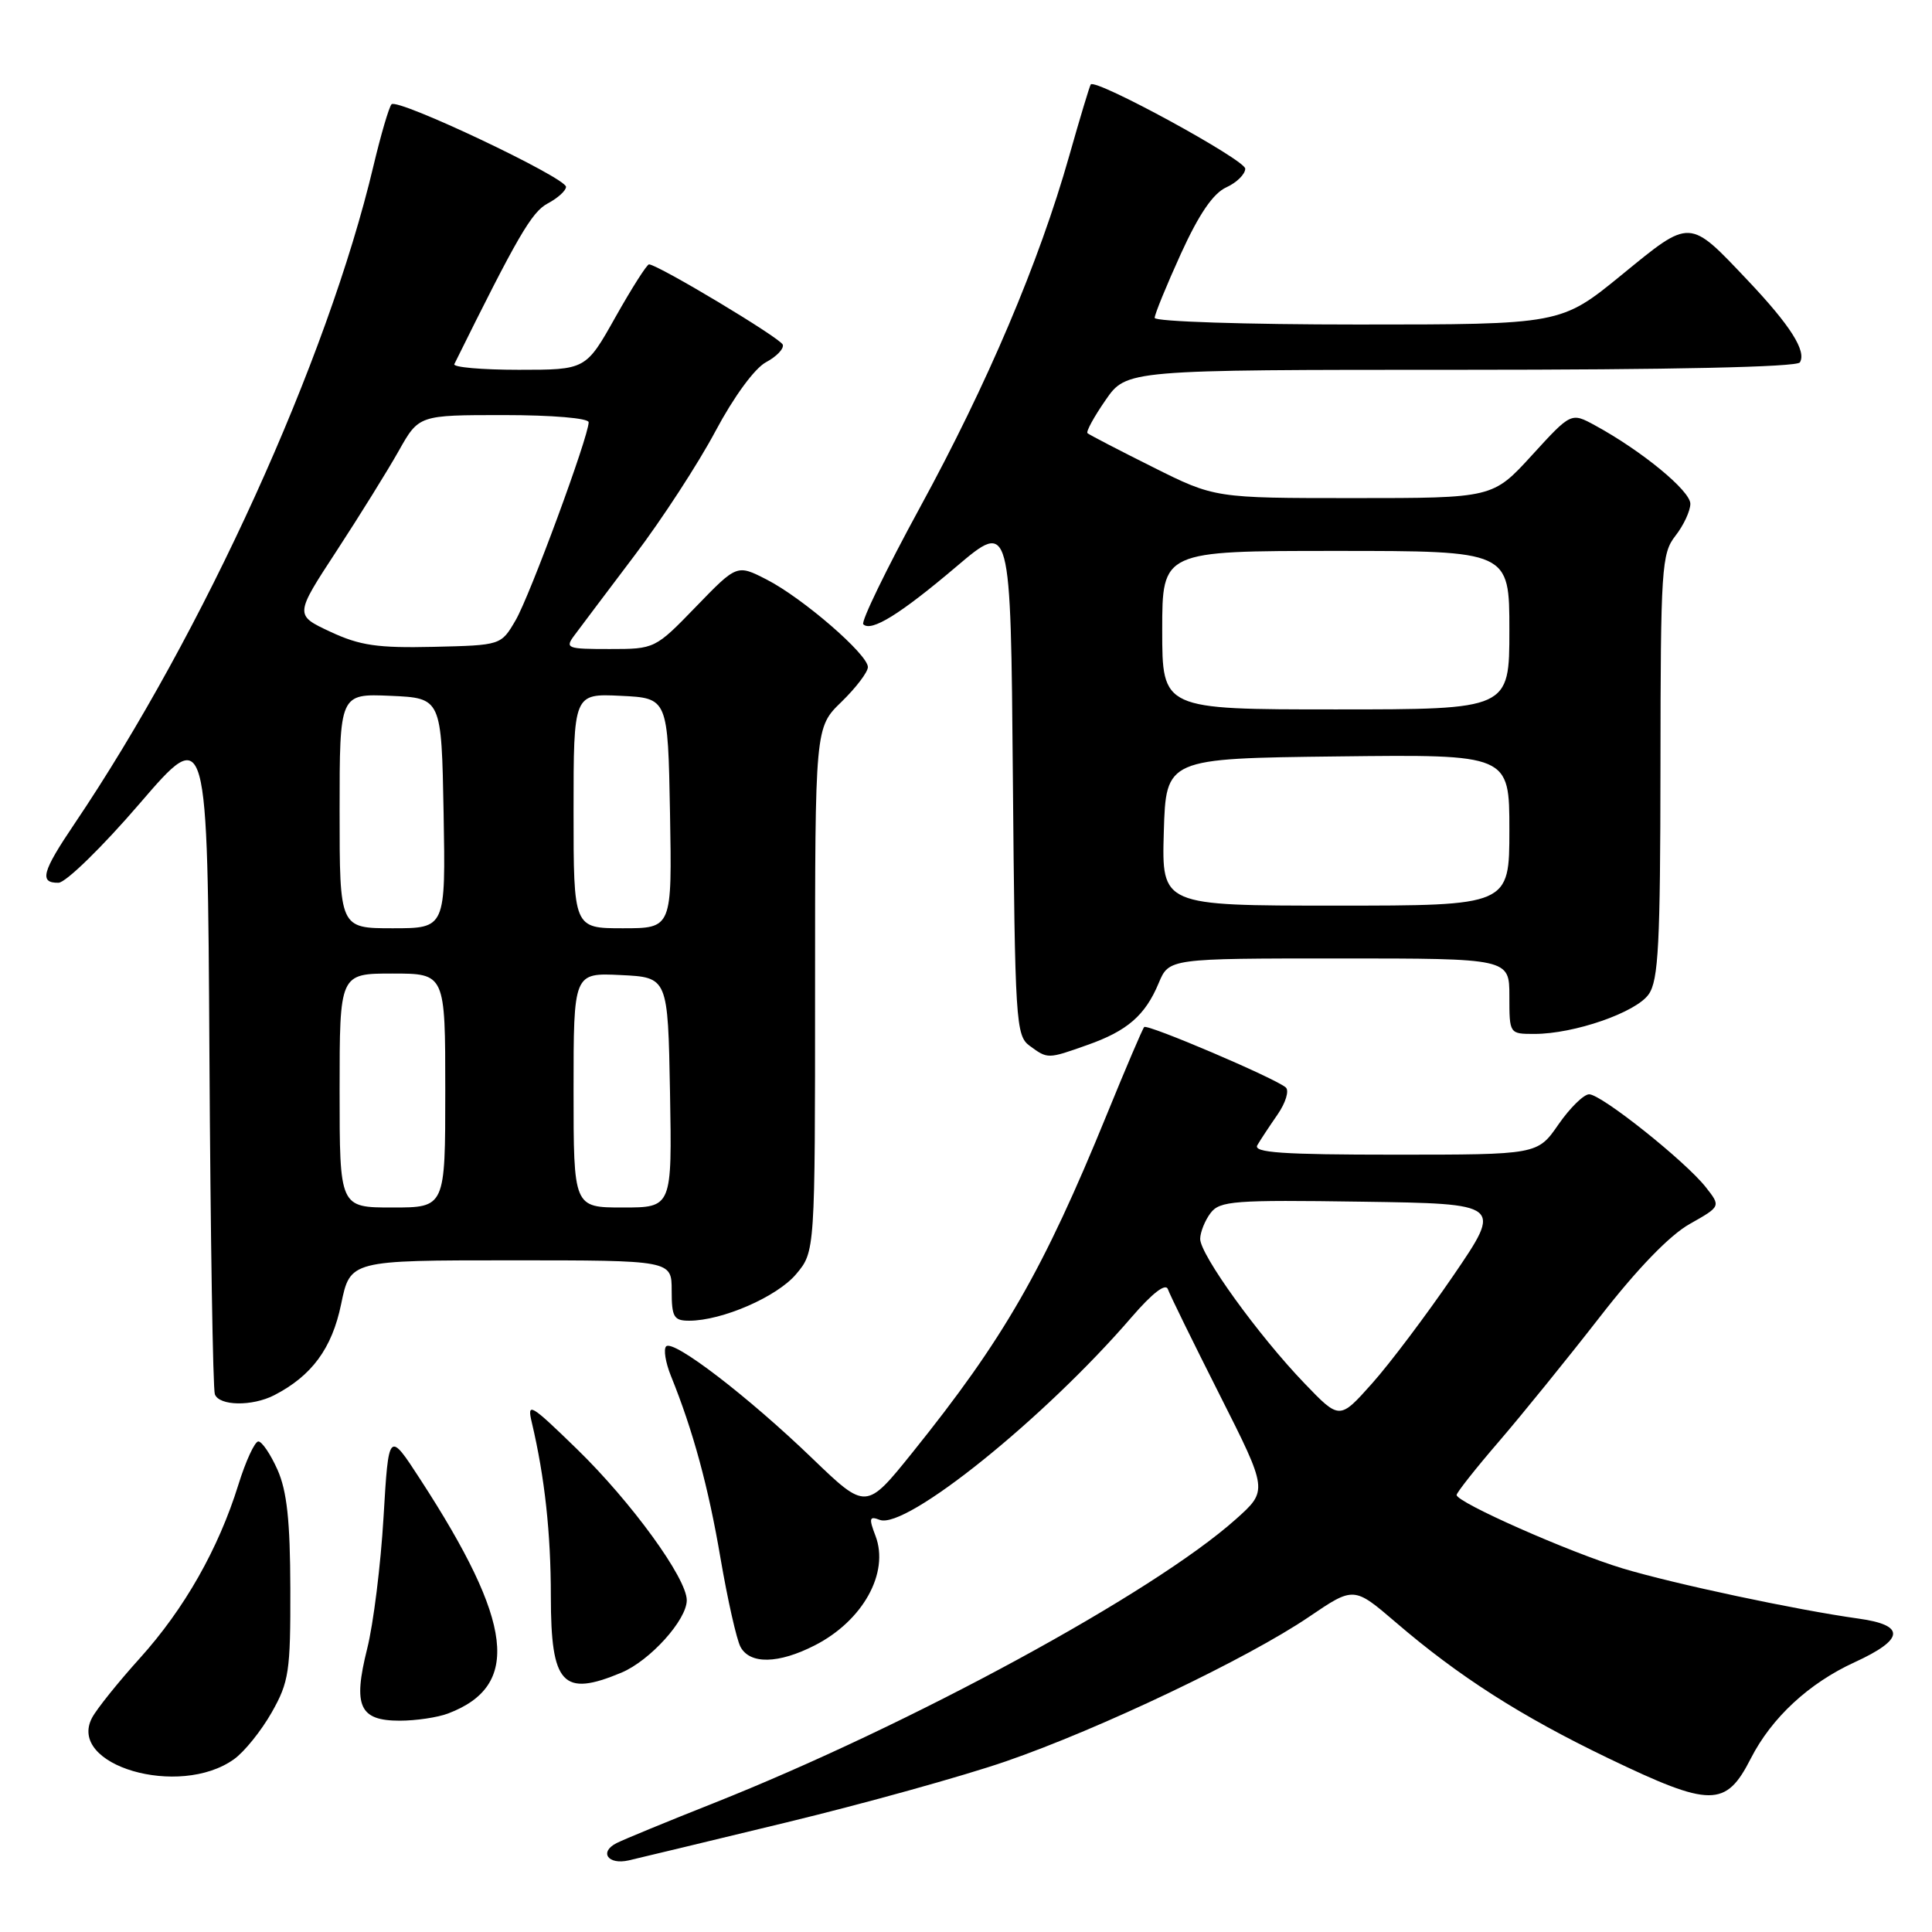 <?xml version="1.0" encoding="UTF-8" standalone="no"?>
<!DOCTYPE svg PUBLIC "-//W3C//DTD SVG 1.1//EN" "http://www.w3.org/Graphics/SVG/1.1/DTD/svg11.dtd" >
<svg xmlns="http://www.w3.org/2000/svg" xmlns:xlink="http://www.w3.org/1999/xlink" version="1.1" viewBox="0 0 256 256">
 <g >
 <path fill="currentColor"
d=" M 104.25 241.47 C 114.57 238.97 127.62 235.34 133.25 233.40 C 145.68 229.12 165.34 219.75 173.45 214.24 C 179.39 210.21 179.39 210.21 184.95 214.97 C 193.28 222.13 201.54 227.41 213.10 232.97 C 226.70 239.51 228.68 239.51 232.00 232.99 C 234.75 227.61 239.69 223.03 245.74 220.26 C 252.37 217.22 252.54 215.34 246.25 214.47 C 238.12 213.34 221.80 209.87 215.00 207.82 C 208.01 205.71 192.99 199.07 193.01 198.09 C 193.02 197.77 195.54 194.57 198.62 191.00 C 201.69 187.43 207.71 180.00 211.99 174.50 C 216.95 168.11 221.26 163.66 223.90 162.18 C 228.03 159.85 228.03 159.85 226.02 157.30 C 223.31 153.86 212.19 145.00 210.57 145.00 C 209.86 145.00 208.02 146.80 206.50 149.00 C 203.73 153.00 203.73 153.00 184.80 153.00 C 169.95 153.00 166.04 152.73 166.60 151.75 C 167.00 151.06 168.21 149.23 169.29 147.67 C 170.36 146.12 170.85 144.51 170.37 144.09 C 168.95 142.86 152.02 135.64 151.61 136.09 C 151.39 136.32 149.17 141.53 146.66 147.68 C 138.23 168.33 133.00 177.42 120.90 192.47 C 114.76 200.10 114.76 200.10 107.63 193.24 C 99.13 185.05 89.22 177.45 88.27 178.40 C 87.90 178.77 88.18 180.52 88.89 182.29 C 91.83 189.54 93.87 197.04 95.47 206.47 C 96.41 211.96 97.60 217.25 98.12 218.22 C 99.37 220.55 103.15 220.48 107.96 218.02 C 114.33 214.77 117.87 208.41 116.01 203.52 C 115.11 201.16 115.19 200.86 116.57 201.39 C 120.03 202.72 138.42 187.92 149.97 174.50 C 152.70 171.34 154.45 169.99 154.75 170.82 C 155.00 171.55 158.09 177.85 161.61 184.82 C 168.01 197.50 168.01 197.50 163.76 201.30 C 152.80 211.09 120.66 228.56 94.48 238.96 C 88.44 241.35 82.70 243.72 81.72 244.21 C 79.35 245.40 80.55 247.14 83.31 246.51 C 84.52 246.23 93.94 243.97 104.25 241.47 Z  M 31.00 233.11 C 32.38 232.13 34.62 229.34 36.00 226.91 C 38.29 222.87 38.50 221.49 38.47 210.50 C 38.45 201.51 38.02 197.56 36.77 194.75 C 35.85 192.69 34.71 191.00 34.23 191.00 C 33.76 191.00 32.56 193.59 31.58 196.75 C 28.94 205.24 24.43 213.18 18.54 219.71 C 15.67 222.89 12.81 226.45 12.20 227.61 C 8.85 233.93 23.76 238.29 31.00 233.11 Z  M 59.39 227.04 C 69.04 223.37 68.05 215.04 55.70 196.04 C 51.50 189.57 51.50 189.57 50.82 201.04 C 50.45 207.34 49.48 215.19 48.65 218.47 C 46.75 226.08 47.62 228.00 52.97 228.00 C 55.11 228.00 58.01 227.57 59.39 227.04 Z  M 82.33 221.64 C 86.13 220.05 91.00 214.65 91.00 212.04 C 91.00 209.12 83.66 199.02 76.44 192.00 C 70.26 185.99 69.81 185.73 70.47 188.50 C 72.18 195.74 72.99 203.13 72.99 211.55 C 73.00 223.22 74.55 224.89 82.33 221.64 Z  M 36.32 184.88 C 41.31 182.31 43.99 178.68 45.20 172.81 C 46.40 167.00 46.40 167.00 67.70 167.00 C 89.00 167.00 89.00 167.00 89.00 171.00 C 89.00 174.52 89.28 175.00 91.32 175.00 C 95.68 175.00 102.97 171.83 105.49 168.83 C 108.00 165.85 108.00 165.85 108.00 131.12 C 108.00 96.39 108.00 96.39 111.50 93.00 C 113.42 91.13 115.00 89.06 115.00 88.39 C 115.00 86.71 106.35 79.23 101.58 76.79 C 97.65 74.78 97.65 74.78 92.22 80.39 C 86.81 85.98 86.76 86.00 80.77 86.00 C 75.10 86.00 74.83 85.90 76.13 84.16 C 76.88 83.14 80.47 78.39 84.09 73.59 C 87.72 68.80 92.54 61.39 94.81 57.12 C 97.24 52.56 99.99 48.81 101.49 48.00 C 102.90 47.25 103.90 46.20 103.72 45.67 C 103.43 44.80 87.26 35.10 86.00 35.03 C 85.72 35.02 83.73 38.15 81.56 42.00 C 77.63 49.00 77.63 49.00 68.73 49.00 C 63.84 49.00 60.00 48.66 60.20 48.25 C 68.58 31.31 70.45 28.09 72.57 26.96 C 73.91 26.25 75.00 25.26 75.00 24.76 C 75.00 23.54 52.66 12.96 51.88 13.82 C 51.54 14.19 50.46 17.88 49.48 22.00 C 43.40 47.67 26.97 83.82 9.84 109.20 C 5.57 115.52 5.17 117.01 7.75 116.97 C 8.71 116.96 13.55 112.24 18.50 106.48 C 27.50 96.02 27.50 96.02 27.75 139.76 C 27.89 163.82 28.21 184.06 28.47 184.75 C 29.05 186.30 33.40 186.37 36.32 184.88 Z  M 144.07 138.47 C 149.37 136.61 151.75 134.54 153.53 130.27 C 154.90 127.00 154.90 127.00 177.45 127.00 C 200.00 127.00 200.00 127.00 200.00 132.00 C 200.00 137.00 200.00 137.00 203.32 137.00 C 208.58 137.00 216.78 134.16 218.46 131.75 C 219.76 129.90 220.00 125.10 220.02 101.53 C 220.04 75.25 220.17 73.34 222.00 71.00 C 223.08 69.62 223.97 67.72 223.98 66.76 C 224.00 65.05 217.55 59.74 211.34 56.36 C 208.18 54.64 208.18 54.64 202.99 60.32 C 197.80 66.00 197.80 66.00 179.38 66.00 C 160.96 66.00 160.96 66.00 152.73 61.88 C 148.20 59.62 144.32 57.60 144.10 57.40 C 143.88 57.20 144.96 55.23 146.49 53.02 C 149.27 49.00 149.27 49.00 193.58 49.00 C 221.41 49.00 238.11 48.64 238.49 48.02 C 239.40 46.54 237.24 43.13 231.62 37.19 C 223.75 28.88 224.09 28.89 214.86 36.44 C 206.82 43.00 206.82 43.00 179.91 43.00 C 165.11 43.00 153.00 42.61 153.00 42.12 C 153.00 41.64 154.57 37.81 156.48 33.61 C 158.87 28.37 160.75 25.62 162.48 24.83 C 163.87 24.20 165.00 23.08 165.00 22.35 C 165.00 21.18 145.20 10.38 144.53 11.19 C 144.39 11.36 143.10 15.63 141.67 20.68 C 137.68 34.76 130.84 50.86 121.90 67.24 C 117.44 75.42 114.06 82.39 114.39 82.72 C 115.44 83.77 119.28 81.39 126.71 75.09 C 133.92 68.97 133.92 68.97 134.21 103.06 C 134.49 135.49 134.60 137.23 136.44 138.58 C 138.84 140.33 138.80 140.34 144.07 138.47 Z  M 172.87 183.32 C 166.75 176.96 158.99 166.20 159.03 164.14 C 159.05 163.24 159.67 161.70 160.41 160.73 C 161.63 159.12 163.53 158.98 180.41 159.23 C 199.07 159.50 199.07 159.50 192.59 169.00 C 189.02 174.22 184.17 180.67 181.80 183.32 C 177.50 188.14 177.50 188.14 172.87 183.32 Z  M 45.00 144.50 C 45.00 129.00 45.00 129.00 52.00 129.00 C 59.00 129.00 59.00 129.00 59.00 144.50 C 59.00 160.00 59.00 160.00 52.00 160.00 C 45.00 160.00 45.00 160.00 45.00 144.50 Z  M 76.00 144.45 C 76.00 128.90 76.00 128.90 82.25 129.20 C 88.50 129.50 88.50 129.50 88.78 144.75 C 89.05 160.00 89.05 160.00 82.53 160.00 C 76.00 160.00 76.00 160.00 76.00 144.45 Z  M 45.00 107.45 C 45.00 91.91 45.00 91.91 51.75 92.20 C 58.50 92.50 58.50 92.50 58.78 107.75 C 59.05 123.00 59.05 123.00 52.03 123.00 C 45.00 123.00 45.00 123.00 45.00 107.45 Z  M 76.00 107.45 C 76.00 91.90 76.00 91.90 82.25 92.20 C 88.50 92.50 88.50 92.50 88.78 107.75 C 89.05 123.00 89.05 123.00 82.53 123.00 C 76.00 123.00 76.00 123.00 76.00 107.45 Z  M 43.77 83.71 C 39.04 81.50 39.04 81.50 44.60 73.00 C 47.65 68.33 51.36 62.36 52.83 59.75 C 55.50 55.00 55.50 55.00 66.75 55.00 C 73.16 55.00 78.00 55.41 78.00 55.95 C 78.00 57.83 70.21 78.96 68.32 82.19 C 66.39 85.50 66.39 85.50 57.45 85.71 C 50.03 85.88 47.69 85.54 43.77 83.71 Z  M 154.21 110.25 C 154.50 100.50 154.50 100.50 177.25 100.23 C 200.00 99.96 200.00 99.96 200.00 109.98 C 200.00 120.00 200.00 120.00 176.96 120.00 C 153.93 120.00 153.93 120.00 154.21 110.25 Z  M 154.00 83.50 C 154.00 73.00 154.00 73.00 177.00 73.00 C 200.00 73.00 200.00 73.00 200.00 83.50 C 200.00 94.00 200.00 94.00 177.00 94.00 C 154.00 94.00 154.00 94.00 154.00 83.50 Z "/>
</g>
</svg>